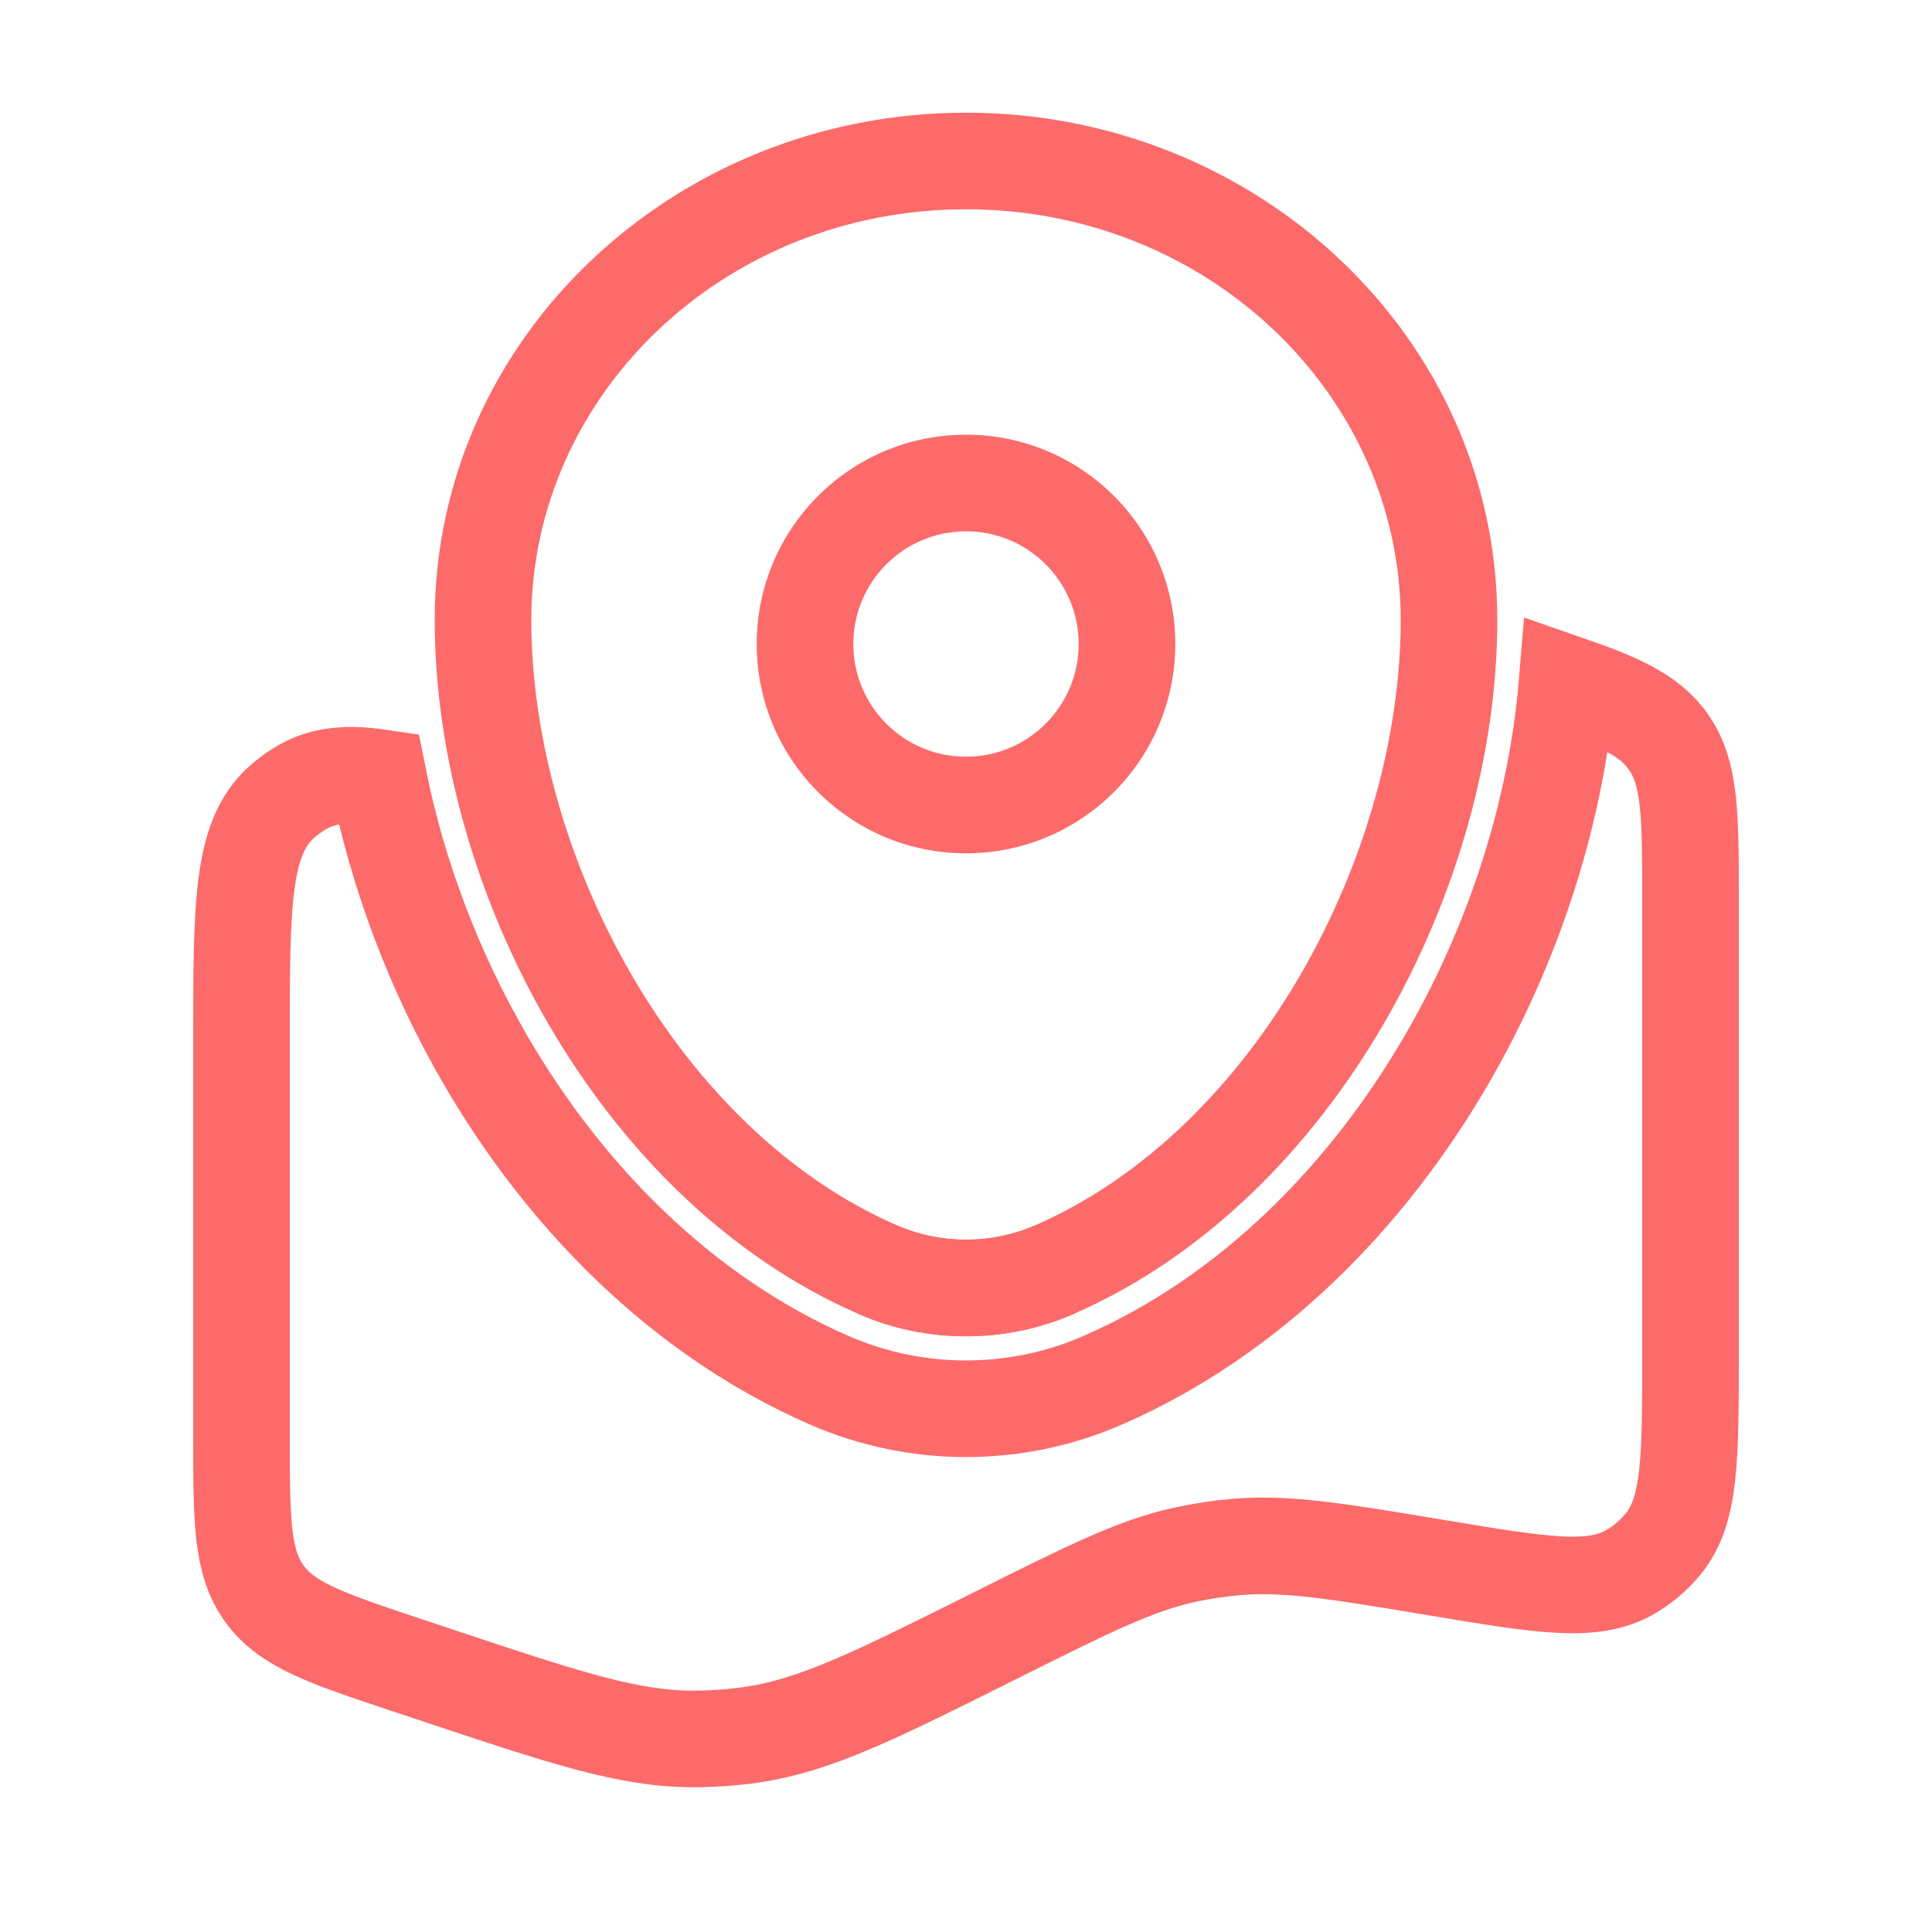 <svg xmlns="http://www.w3.org/2000/svg" width="40" height="40" viewBox="0 0 40 40" fill="none">
  <path d="M18.171 26.287C19.332 26.793 20.668 26.793 21.829 26.287M35 18.604V28.048C35 30.2 35 31.276 34.434 31.966C34.242 32.201 34.008 32.399 33.745 32.55C32.97 32.995 31.909 32.818 29.787 32.464C27.693 32.115 26.646 31.941 25.608 32.028C25.244 32.058 24.882 32.113 24.525 32.191C23.508 32.413 22.55 32.892 20.634 33.849C18.135 35.099 16.885 35.724 15.555 35.917C15.154 35.975 14.75 36.003 14.345 36.003C13.001 36 11.686 35.562 9.058 34.686L8.419 34.473C6.769 33.923 5.944 33.648 5.472 32.993C5 32.338 5 31.469 5 29.73V21.513C5 18.748 5 17.366 5.814 16.623C5.956 16.492 6.113 16.379 6.282 16.285C6.704 16.05 7.193 16.002 7.831 16.096C8.236 18.129 9.001 20.14 10.057 21.955C11.679 24.741 14.086 27.232 17.172 28.578C18.97 29.363 21.03 29.363 22.828 28.578C25.914 27.232 28.321 24.741 29.942 21.955C31.335 19.562 32.221 16.829 32.444 14.152C33.535 14.53 34.147 14.811 34.528 15.34C35 15.995 35 16.864 35 18.604Z" stroke="#FC6A6A" stroke-width="2"/>
  <path d="M21.829 26.287L21.429 25.37L21.829 26.287ZM18.171 26.287L18.571 25.37L18.171 26.287ZM21.429 25.37C20.523 25.765 19.477 25.765 18.571 25.37L17.771 27.203C19.187 27.821 20.813 27.821 22.229 27.203L21.429 25.37ZM9 12.834C9 15.629 9.853 18.621 11.354 21.201C12.855 23.78 15.043 26.013 17.771 27.203L18.571 25.37C16.32 24.388 14.423 22.498 13.083 20.195C11.743 17.892 11 15.244 11 12.834H9ZM29 12.834C29 15.244 28.257 17.892 26.917 20.195C25.577 22.498 23.68 24.388 21.429 25.37L22.229 27.203C24.957 26.013 27.145 23.78 28.646 21.201C30.147 18.621 31 15.629 31 12.834H29ZM20 4.333C25.02 4.333 29 8.187 29 12.834H31C31 6.987 26.026 2.333 20 2.333V4.333ZM20 2.333C13.974 2.333 9 6.987 9 12.834H11C11 8.187 14.98 4.333 20 4.333V2.333ZM22.333 13.333C22.333 14.622 21.289 15.667 20 15.667V17.667C22.393 17.667 24.333 15.726 24.333 13.333H22.333ZM20 15.667C18.711 15.667 17.667 14.622 17.667 13.333H15.667C15.667 15.726 17.607 17.667 20 17.667V15.667ZM17.667 13.333C17.667 12.045 18.711 11 20 11V9C17.607 9 15.667 10.94 15.667 13.333H17.667ZM20 11C21.289 11 22.333 12.045 22.333 13.333H24.333C24.333 10.94 22.393 9 20 9V11Z" fill="#FC6A6A"/>
</svg>